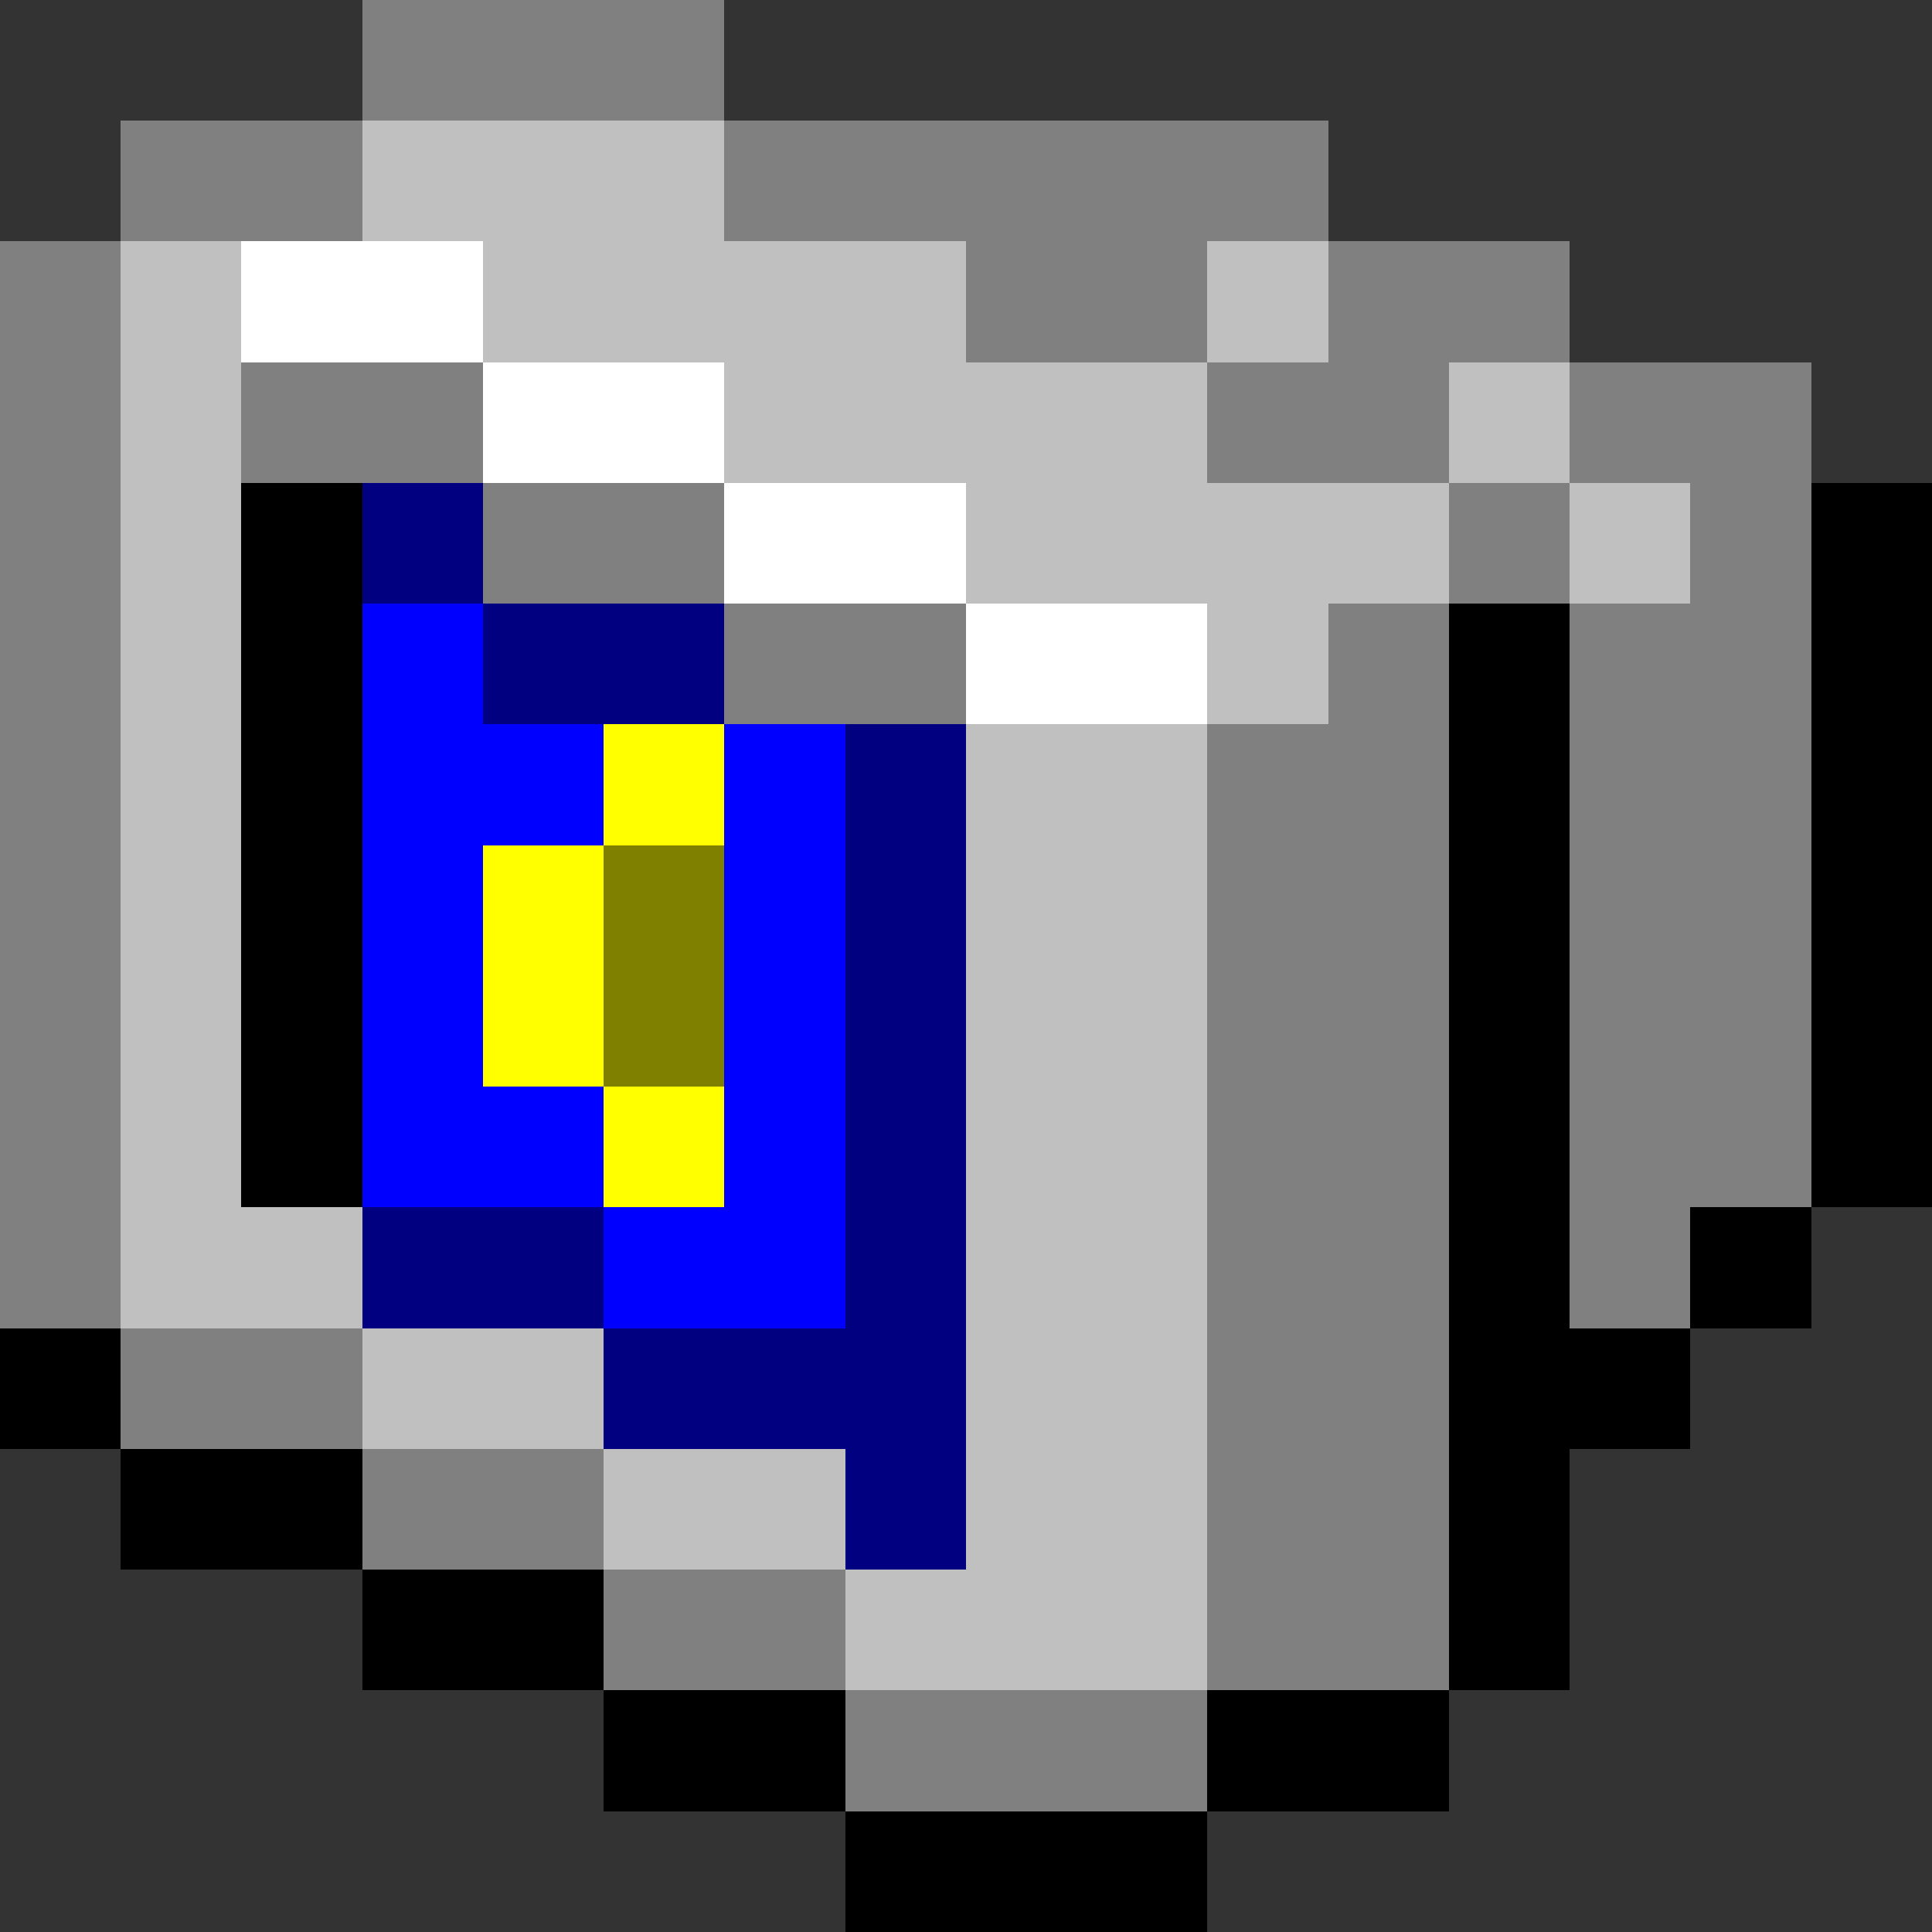 <svg xmlns="http://www.w3.org/2000/svg" shape-rendering="crispEdges" viewBox="0 -0.5 16 16"><rect x="0" y="-0.5" width="16" height="16" fill="#333333" stroke="none"/><path stroke="gray" d="M3 0h3M1 1h2m3 0h5M0 2h1m7 0h2m1 0h2M0 3h1m1 0h2m6 0h2m1 0h2M0 4h1m3 0h2m6 0h1m1 0h1M0 5h1m5 0h2m3 0h1m1 0h2M0 6h1m9 0h2m1 0h2M0 7h1m9 0h2m1 0h2M0 8h1m9 0h2m1 0h2M0 9h1m9 0h2m1 0h2M0 10h1m9 0h2m1 0h1M1 11h2m7 0h2m-9 1h2m5 0h2m-7 1h2m3 0h2m-5 1h3"/><path stroke="silver" d="M3 1h3M1 2h1m2 0h4m2 0h1M1 3h1m4 0h4m2 0h1M1 4h1m6 0h4m1 0h1M1 5h1m8 0h1M1 6h1m6 0h2M1 7h1m6 0h2M1 8h1m6 0h2M1 9h1m6 0h2m-9 1h2m5 0h2m-7 1h2m3 0h2m-5 1h2m1 0h2m-3 1h3"/><path stroke="#fff" d="M2 2h2m0 1h2m0 1h2m0 1h2"/><path stroke="#000" d="M2 4h1m12 0h1M2 5h1m9 0h1m2 0h1M2 6h1m9 0h1m2 0h1M2 7h1m9 0h1m2 0h1M2 8h1m9 0h1m2 0h1M2 9h1m9 0h1m2 0h1m-4 1h1m1 0h1M0 11h1m11 0h2M1 12h2m9 0h1M3 13h2m7 0h1m-8 1h2m3 0h2m-5 1h3"/><path stroke="navy" d="M3 4h1m0 1h2m1 1h1M7 7h1M7 8h1M7 9h1m-5 1h2m2 0h1m-3 1h3m-1 1h1"/><path stroke="#00f" d="M3 5h1M3 6h2m1 0h1M3 7h1m2 0h1M3 8h1m2 0h1M3 9h2m1 0h1m-2 1h2"/><path stroke="#ff0" d="M5 6h1M4 7h1M4 8h1m0 1h1"/><path stroke="olive" d="M5 7h1M5 8h1"/></svg>